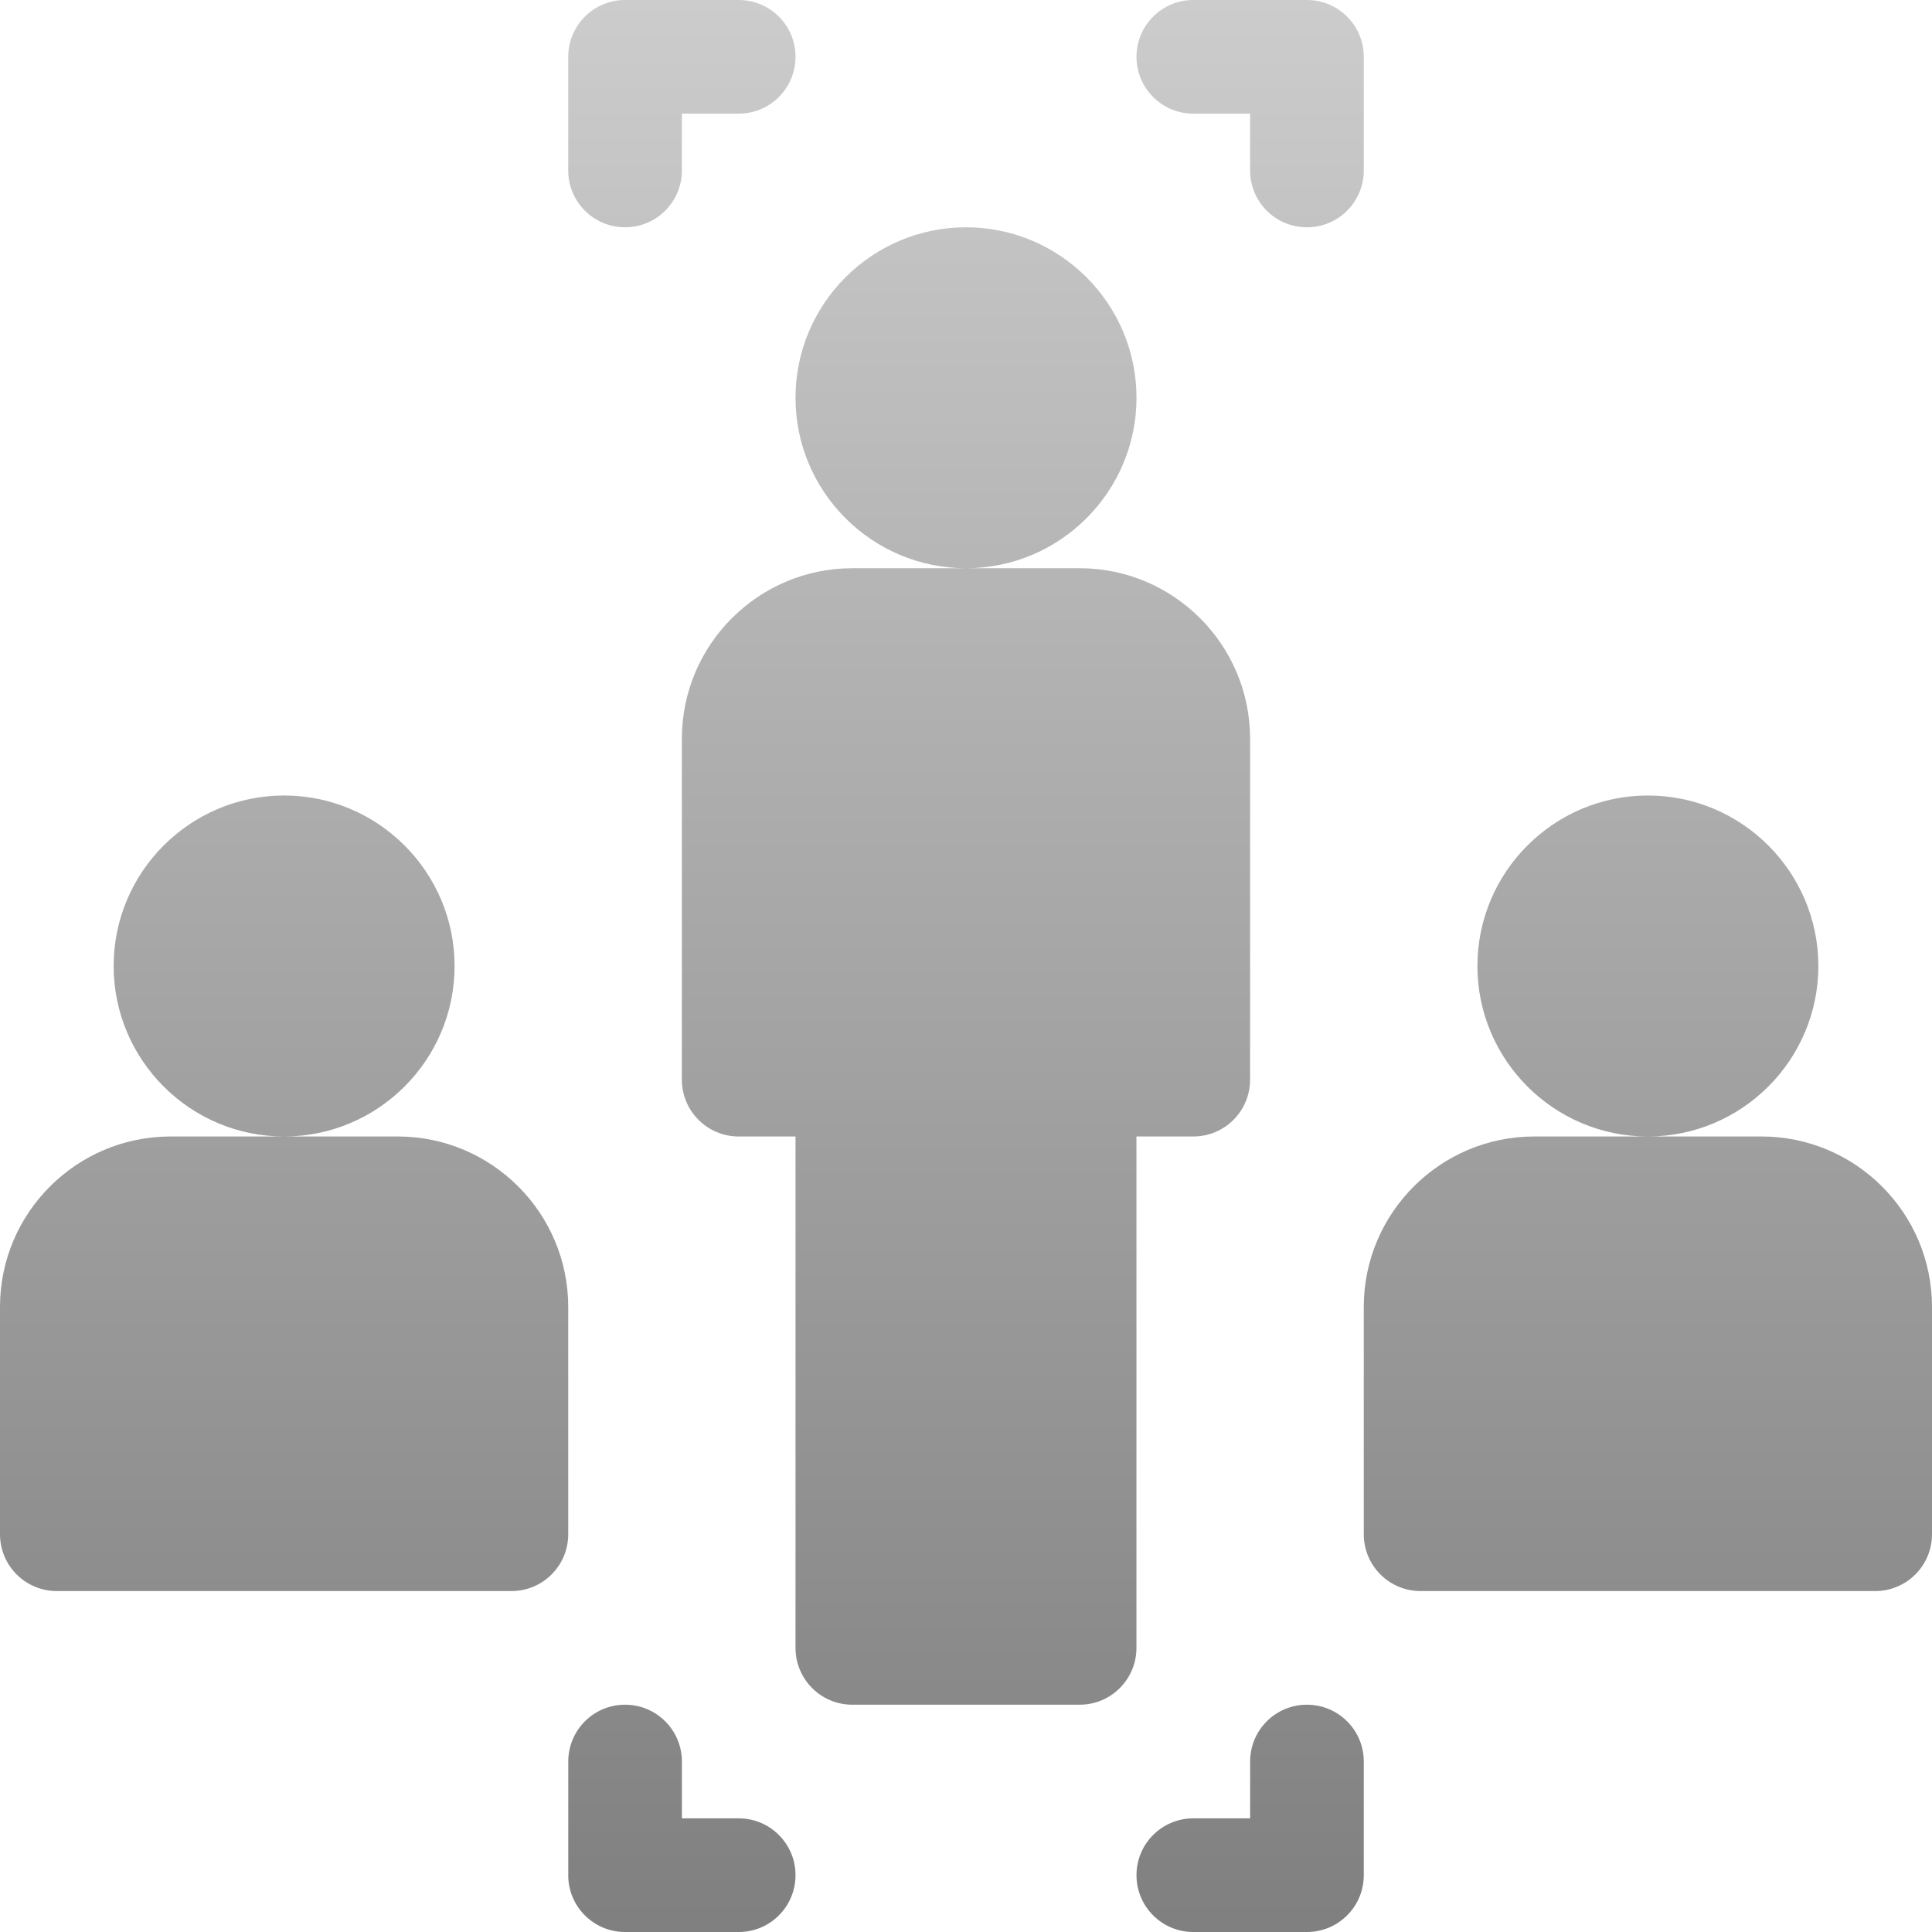 <svg width="45" height="45" viewBox="0 0 45 45" fill="none" xmlns="http://www.w3.org/2000/svg">
<path d="M22.5 13.235C20.311 13.235 18.529 11.454 18.529 9.265C18.529 7.075 20.311 5.294 22.5 5.294C24.689 5.294 26.471 7.075 26.471 9.265C26.471 11.454 24.689 13.235 22.5 13.235ZM15.882 17.206V25.147C15.882 25.879 16.474 26.471 17.206 26.471H18.529V38.382C18.529 39.114 19.121 39.706 19.853 39.706H25.147C25.878 39.706 26.47 39.114 26.47 38.382V26.471H27.794C28.525 26.471 29.117 25.879 29.117 25.147V17.206C29.117 15.016 27.336 13.235 25.147 13.235H19.853C17.663 13.235 15.882 15.016 15.882 17.206ZM10.588 22.5C10.588 20.311 8.807 18.529 6.618 18.529C4.428 18.529 2.647 20.311 2.647 22.5C2.647 24.689 4.428 26.471 6.618 26.471C8.807 26.471 10.588 24.689 10.588 22.5ZM1.323 37.059H11.912C12.643 37.059 13.235 36.467 13.235 35.735V30.441C13.235 28.252 11.454 26.471 9.265 26.471H3.971C1.781 26.471 0 28.252 0 30.441V35.735C0 36.467 0.592 37.059 1.323 37.059ZM41.029 26.471H35.735C33.546 26.471 31.765 28.252 31.765 30.441V35.735C31.765 36.467 32.357 37.059 33.088 37.059H43.676C44.408 37.059 45 36.467 45 35.735V30.441C45 28.252 43.219 26.471 41.029 26.471ZM42.353 22.5C42.353 20.311 40.572 18.529 38.382 18.529C36.193 18.529 34.412 20.311 34.412 22.5C34.412 24.689 36.193 26.471 38.382 26.471C40.572 26.471 42.353 24.689 42.353 22.5ZM13.235 1.323V3.971C13.235 4.702 13.827 5.294 14.559 5.294C15.29 5.294 15.882 4.702 15.882 3.971V2.647H17.206C17.937 2.647 18.529 2.055 18.529 1.324C18.529 0.592 17.937 0 17.206 0H14.559C13.827 -8.18589e-08 13.235 0.592 13.235 1.323ZM31.765 1.323C31.765 0.592 31.173 0 30.441 0H27.794C27.062 0 26.471 0.592 26.471 1.323C26.471 2.055 27.063 2.647 27.794 2.647H29.117V3.97C29.117 4.702 29.709 5.294 30.441 5.294C31.173 5.294 31.765 4.702 31.765 3.97V1.323H31.765ZM13.235 43.676C13.235 44.408 13.827 45 14.559 45H17.206C17.938 45 18.529 44.408 18.529 43.676C18.529 42.945 17.937 42.353 17.206 42.353H15.883V41.03C15.883 40.298 15.29 39.706 14.559 39.706C13.827 39.706 13.236 40.298 13.236 41.03V43.676H13.235ZM30.441 39.706C29.709 39.706 29.118 40.298 29.118 41.029V42.353H27.794C27.063 42.353 26.471 42.945 26.471 43.676C26.471 44.408 27.063 45 27.794 45H30.441C31.173 45 31.765 44.408 31.765 43.676V41.029C31.765 40.298 31.173 39.706 30.441 39.706Z" fill="url(#paint0_linear_937_703)"/>
<defs>
<linearGradient id="paint0_linear_937_703" x1="22.5" y1="45" x2="22.5" y2="0" gradientUnits="userSpaceOnUse">
<stop stop-opacity="0.5"/>
<stop offset="1" stop-opacity="0.2"/>
</linearGradient>
</defs>
</svg>
